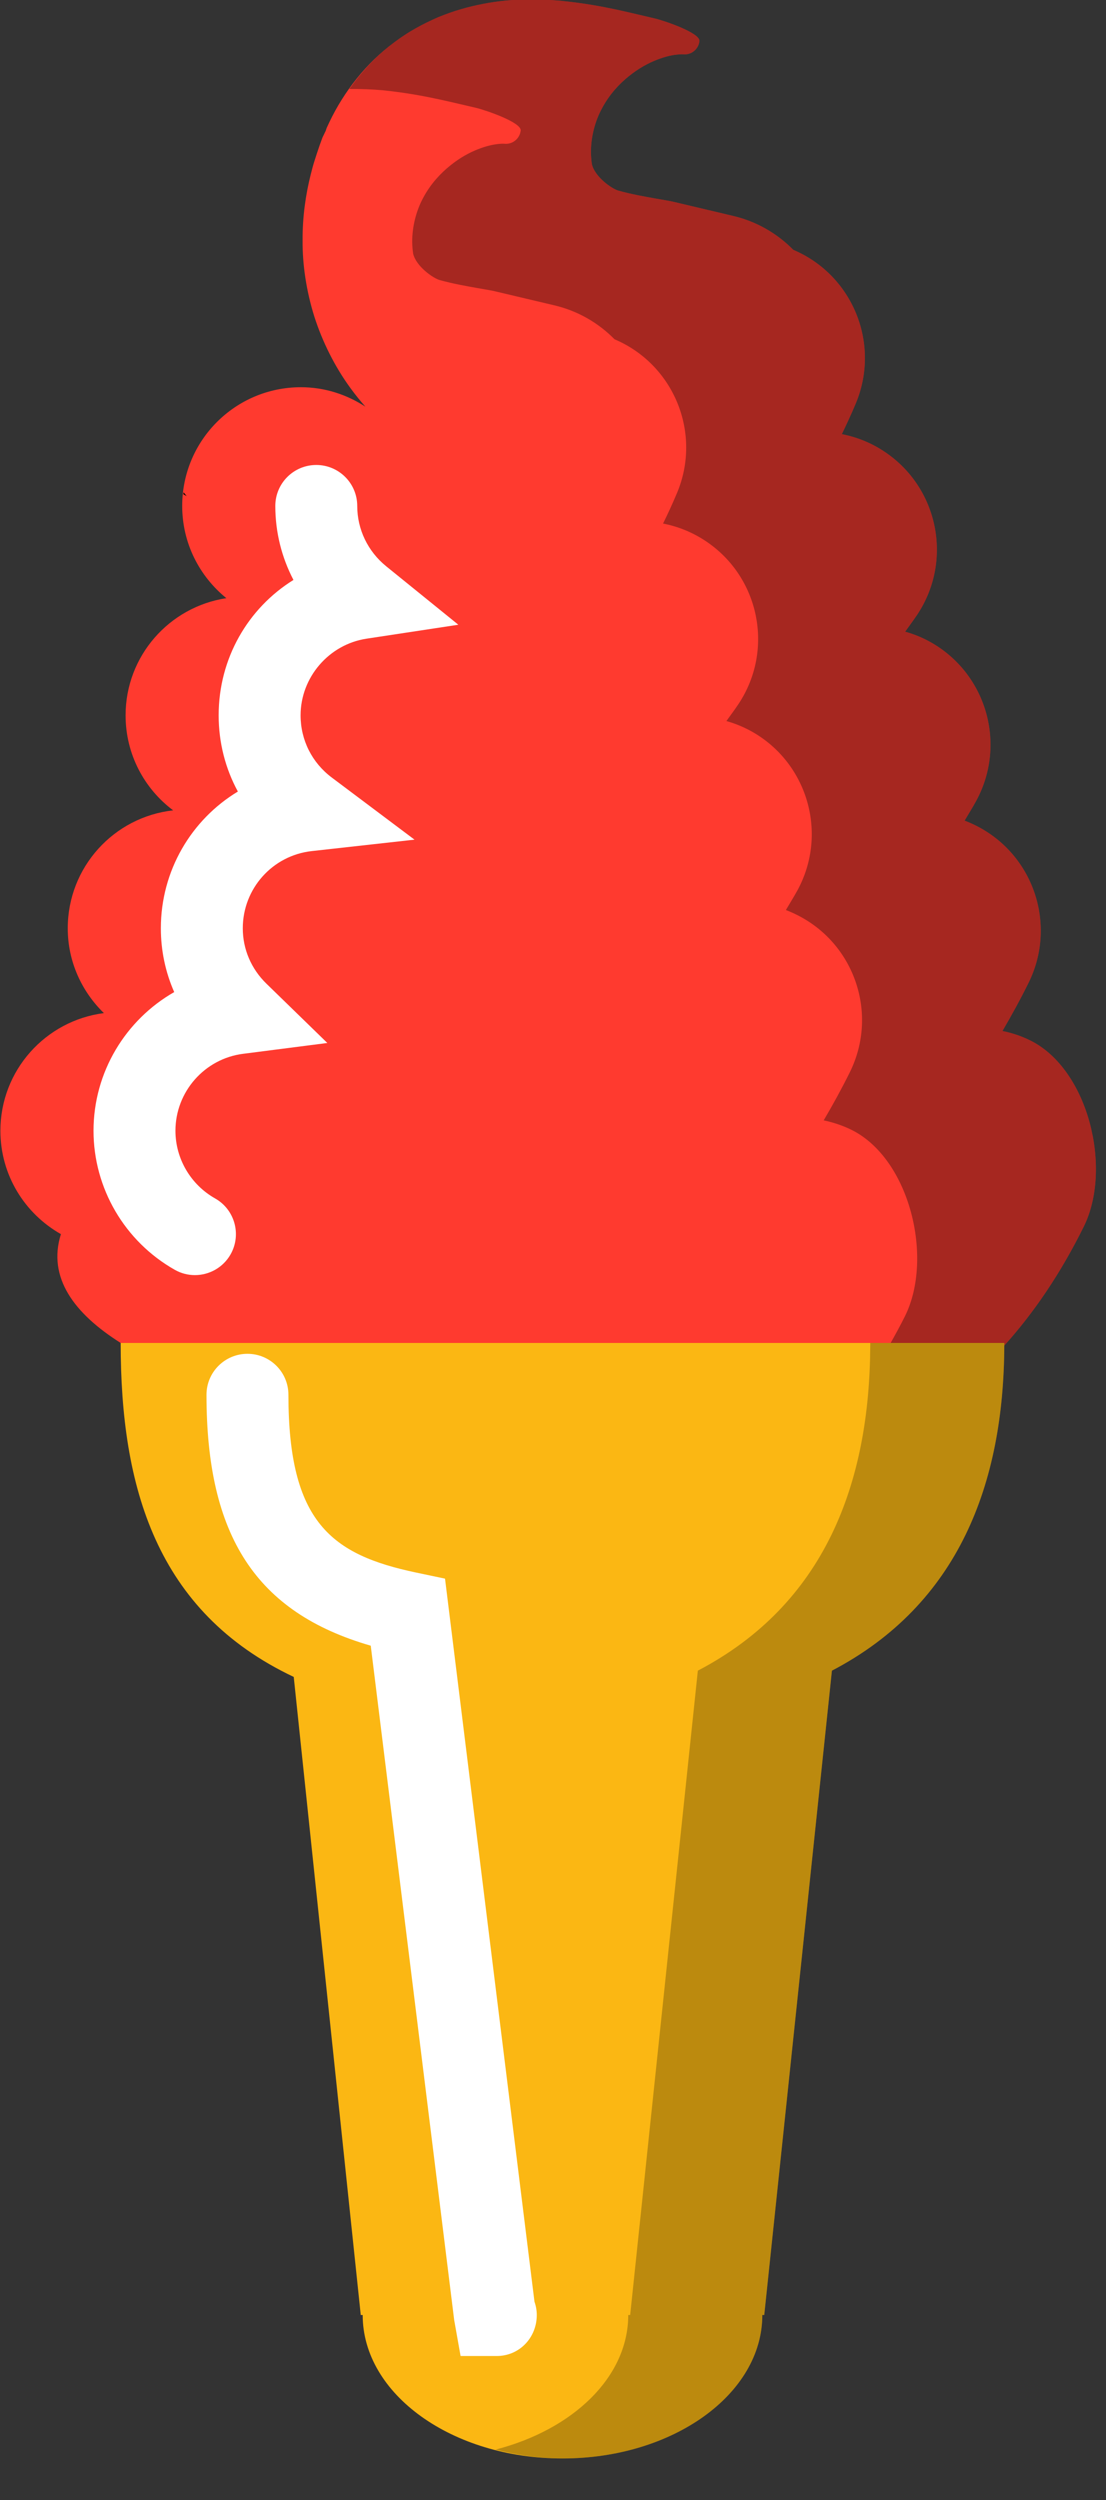 <svg xmlns="http://www.w3.org/2000/svg" xmlns:xlink="http://www.w3.org/1999/xlink" preserveAspectRatio="xMidYMid" width="27" height="61" viewBox="0 0 27 61">
  <rect x="0" y="0" width="27" height="61" fill="#333333" stroke="none"/>
  <defs>
    <style>

      .cls-3 {
        fill: #ff3a2f;
      }

      .cls-4 {
        fill: #ffffff;
      }

      .cls-5 {
        fill: #020403;
        opacity: 0.35;
      }

      .cls-6 {
        fill: #fbb713;
      }

      .cls-8 {
        fill: #020403;
        opacity: 0.25;
      }

      .cls-9 {
        fill: #020403;
      }
    </style>
  </defs>
  <g id="group-59svg">
    <path d="M25.152,25.387 C24.931,25.277 24.703,25.203 24.472,25.155 C24.694,24.776 24.908,24.388 25.109,23.981 C25.812,22.562 25.232,20.841 23.812,20.138 C23.725,20.095 23.638,20.057 23.548,20.023 C23.643,19.861 23.742,19.706 23.832,19.539 C24.588,18.146 24.073,16.404 22.681,15.648 C22.491,15.545 22.296,15.468 22.097,15.412 C22.196,15.272 22.296,15.140 22.394,14.994 C23.269,13.674 22.908,11.893 21.588,11.018 C21.264,10.802 20.911,10.663 20.551,10.593 C20.667,10.354 20.781,10.108 20.889,9.850 C21.503,8.392 20.821,6.713 19.366,6.096 C18.977,5.701 18.478,5.406 17.900,5.269 C17.900,5.269 16.415,4.918 16.415,4.918 C16.415,4.918 16.373,4.908 16.301,4.896 C16.230,4.884 16.128,4.866 15.998,4.843 C15.874,4.822 15.729,4.794 15.574,4.764 C15.420,4.733 15.255,4.696 15.096,4.651 C14.939,4.609 14.522,4.317 14.450,4.008 C14.436,3.915 14.429,3.823 14.427,3.727 C14.423,3.350 14.524,2.953 14.703,2.631 C14.878,2.304 15.118,2.046 15.357,1.855 C15.596,1.663 15.835,1.536 16.036,1.459 C16.238,1.379 16.404,1.345 16.515,1.333 C16.626,1.319 16.680,1.326 16.675,1.325 C16.874,1.347 17.052,1.203 17.075,1.004 C17.097,0.805 16.232,0.509 15.987,0.451 C15.742,0.394 15.438,0.320 15.063,0.237 C14.695,0.159 14.260,0.077 13.732,0.024 C13.722,0.022 13.713,0.021 13.702,0.020 C13.165,-0.027 12.517,-0.046 11.800,0.093 C11.622,0.127 11.437,0.170 11.252,0.225 C11.065,0.277 10.882,0.346 10.693,0.421 C10.511,0.502 10.323,0.591 10.144,0.693 C10.054,0.744 9.963,0.798 9.877,0.856 C9.788,0.913 9.703,0.975 9.619,1.037 C8.936,1.543 8.394,2.240 8.043,2.976 C8.043,2.976 7.978,3.115 7.978,3.115 C7.978,3.115 7.974,3.125 7.974,3.125 C7.977,3.114 7.933,3.249 7.950,3.194 C7.950,3.194 7.945,3.206 7.945,3.206 C7.945,3.206 7.934,3.227 7.934,3.227 C7.934,3.227 7.914,3.270 7.914,3.270 C7.914,3.270 7.872,3.356 7.872,3.356 C7.872,3.356 7.802,3.549 7.802,3.549 C7.802,3.549 7.736,3.744 7.736,3.744 C7.736,3.744 7.682,3.912 7.682,3.912 C7.645,4.024 7.614,4.145 7.584,4.264 C7.464,4.744 7.383,5.285 7.387,5.872 C7.383,6.456 7.477,7.094 7.672,7.719 C7.871,8.342 8.175,8.949 8.556,9.470 C8.671,9.629 8.794,9.779 8.920,9.923 C8.466,9.627 7.928,9.448 7.345,9.448 C5.745,9.448 4.448,10.745 4.448,12.345 C4.448,13.255 4.870,14.063 5.526,14.595 C4.134,14.806 3.066,16.004 3.066,17.454 C3.066,18.403 3.522,19.244 4.227,19.772 C2.779,19.933 1.654,21.159 1.654,22.650 C1.654,23.463 1.996,24.193 2.536,24.719 C1.112,24.902 0.010,26.116 0.010,27.590 C0.010,28.674 0.606,29.614 1.487,30.112 C1.154,31.175 1.814,32.053 2.946,32.767 C2.946,32.767 13.732,32.767 13.732,32.767 C13.732,32.767 24.519,32.767 24.519,32.767 C24.519,32.789 24.517,32.810 24.517,32.832 C25.243,32.025 25.891,31.072 26.456,29.931 C27.161,28.512 26.572,26.091 25.152,25.387 Z" id="path-1" class="cls-3" fill-rule="evenodd"/>
    <path d="M4.758,31.112 C4.592,31.112 4.423,31.071 4.268,30.983 C3.043,30.291 2.283,28.991 2.283,27.590 C2.283,26.157 3.069,24.882 4.253,24.206 C4.039,23.721 3.927,23.194 3.927,22.650 C3.927,21.243 4.672,19.998 5.807,19.313 C5.502,18.753 5.338,18.118 5.338,17.454 C5.338,16.065 6.053,14.840 7.164,14.150 C6.876,13.600 6.721,12.984 6.721,12.345 C6.721,11.793 7.168,11.345 7.721,11.345 C8.273,11.345 8.721,11.793 8.721,12.345 C8.721,12.916 8.979,13.453 9.428,13.817 C9.428,13.817 11.189,15.243 11.189,15.243 C11.189,15.243 8.949,15.583 8.949,15.583 C8.031,15.722 7.338,16.526 7.338,17.454 C7.338,18.056 7.616,18.609 8.100,18.972 C8.100,18.972 10.119,20.487 10.119,20.487 C10.119,20.487 7.610,20.766 7.610,20.766 C6.650,20.873 5.927,21.683 5.927,22.650 C5.927,23.159 6.132,23.640 6.506,24.003 C6.506,24.003 7.991,25.448 7.991,25.448 C7.991,25.448 5.935,25.712 5.935,25.712 C4.993,25.832 4.283,26.640 4.283,27.590 C4.283,28.271 4.654,28.904 5.251,29.241 C5.732,29.513 5.901,30.123 5.630,30.604 C5.446,30.929 5.107,31.112 4.758,31.112 Z" id="path-2" class="cls-4" fill-rule="evenodd"/>
    <path d="M25.152,25.387 C24.931,25.277 24.703,25.203 24.472,25.154 C24.694,24.776 24.908,24.388 25.109,23.981 C25.812,22.562 25.232,20.841 23.812,20.138 C23.725,20.094 23.638,20.057 23.548,20.023 C23.643,19.861 23.742,19.706 23.832,19.539 C24.588,18.146 24.073,16.404 22.681,15.648 C22.491,15.545 22.296,15.468 22.097,15.411 C22.196,15.271 22.296,15.140 22.394,14.994 C23.269,13.674 22.908,11.893 21.588,11.018 C21.264,10.802 20.911,10.663 20.551,10.593 C20.667,10.355 20.781,10.108 20.889,9.850 C21.503,8.392 20.821,6.713 19.366,6.096 C18.977,5.701 18.478,5.406 17.900,5.269 C17.900,5.269 16.415,4.918 16.415,4.918 C16.415,4.918 16.373,4.908 16.301,4.896 C16.230,4.884 16.128,4.866 15.998,4.843 C15.874,4.822 15.729,4.795 15.574,4.764 C15.420,4.733 15.255,4.696 15.096,4.651 C14.939,4.609 14.522,4.317 14.450,4.008 C14.436,3.915 14.429,3.823 14.427,3.727 C14.423,3.350 14.524,2.953 14.703,2.631 C14.878,2.304 15.118,2.046 15.357,1.855 C15.596,1.663 15.835,1.536 16.036,1.459 C16.238,1.379 16.404,1.345 16.515,1.332 C16.626,1.319 16.680,1.326 16.675,1.325 C16.874,1.347 17.052,1.203 17.075,1.004 C17.097,0.805 16.232,0.509 15.987,0.451 C15.742,0.394 15.438,0.320 15.063,0.237 C14.695,0.159 14.260,0.077 13.732,0.024 C13.722,0.022 13.713,0.021 13.702,0.020 C13.165,-0.027 12.517,-0.046 11.800,0.093 C11.622,0.127 11.437,0.170 11.252,0.225 C11.065,0.277 10.882,0.346 10.693,0.421 C10.511,0.502 10.323,0.591 10.144,0.693 C10.054,0.744 9.963,0.798 9.877,0.856 C9.788,0.913 9.703,0.975 9.619,1.037 C9.194,1.352 8.831,1.746 8.528,2.171 C8.817,2.169 9.092,2.180 9.339,2.202 C9.349,2.203 9.358,2.204 9.369,2.205 C9.896,2.260 10.332,2.341 10.700,2.420 C11.074,2.501 11.378,2.576 11.623,2.632 C11.868,2.691 12.733,2.987 12.711,3.186 C12.689,3.385 12.510,3.529 12.311,3.507 C12.316,3.508 12.262,3.501 12.151,3.514 C12.040,3.527 11.875,3.560 11.672,3.640 C11.471,3.718 11.232,3.844 10.994,4.037 C10.755,4.228 10.515,4.485 10.339,4.812 C10.161,5.134 10.060,5.532 10.063,5.908 C10.065,6.004 10.072,6.098 10.086,6.190 C10.158,6.499 10.575,6.790 10.733,6.833 C10.891,6.877 11.056,6.915 11.211,6.946 C11.365,6.976 11.510,7.004 11.635,7.025 C11.765,7.048 11.867,7.065 11.937,7.078 C12.009,7.090 12.052,7.100 12.052,7.100 C12.052,7.100 13.537,7.451 13.537,7.451 C14.115,7.588 14.613,7.883 15.002,8.278 C16.457,8.895 17.140,10.574 16.526,12.032 C16.417,12.290 16.304,12.537 16.187,12.774 C16.548,12.845 16.900,12.984 17.225,13.200 C18.544,14.075 18.905,15.856 18.030,17.175 C17.933,17.322 17.832,17.453 17.733,17.593 C17.933,17.649 18.127,17.727 18.317,17.829 C19.709,18.585 20.225,20.328 19.469,21.721 C19.378,21.887 19.279,22.043 19.185,22.204 C19.274,22.238 19.361,22.276 19.449,22.320 C20.868,23.022 21.449,24.743 20.746,26.163 C20.544,26.570 20.331,26.958 20.108,27.336 C20.339,27.385 20.567,27.459 20.788,27.568 C22.209,28.273 22.797,30.693 22.093,32.113 C21.980,32.340 21.862,32.555 21.743,32.767 C21.743,32.767 24.519,32.767 24.519,32.767 C24.519,32.789 24.517,32.810 24.517,32.832 C25.243,32.025 25.891,31.072 26.456,29.931 C27.161,28.511 26.572,26.091 25.152,25.387 Z" id="path-3" class="cls-5" fill-rule="evenodd"/>
    <path d="M13.732,32.767 C13.732,32.767 2.946,32.767 2.946,32.767 C2.946,36.272 3.805,39.324 7.171,40.916 C7.171,40.916 8.807,56.485 8.807,56.485 C8.807,56.485 8.854,56.485 8.854,56.485 C8.854,58.418 11.038,59.985 13.732,59.985 C16.426,59.985 18.610,58.418 18.610,56.485 C18.610,56.485 18.657,56.485 18.657,56.485 C18.657,56.485 20.309,40.763 20.309,40.763 C23.405,39.143 24.503,36.200 24.517,32.832 C24.517,32.810 24.519,32.789 24.519,32.767 C24.519,32.767 13.732,32.767 13.732,32.767 Z" id="path-4" class="cls-6" fill-rule="evenodd"/>
    <path d="M12.127,57.485 C12.127,57.485 11.244,57.485 11.244,57.485 C11.244,57.485 11.088,56.609 11.088,56.609 C11.088,56.609 9.051,40.154 9.051,40.154 C6.249,39.344 5.041,37.475 5.041,34.032 C5.041,33.479 5.489,33.032 6.041,33.032 C6.593,33.032 7.041,33.479 7.041,34.032 C7.041,37.144 8.093,37.935 10.165,38.371 C10.165,38.371 10.864,38.518 10.864,38.518 C10.864,38.518 13.048,56.162 13.048,56.162 C13.084,56.263 13.104,56.372 13.104,56.485 C13.104,57.038 12.680,57.485 12.127,57.485 Z" id="path-5" class="cls-4" fill-rule="evenodd"/>
    <path d="M21.246,32.767 C21.246,32.789 21.245,32.810 21.245,32.832 C21.230,36.200 20.132,39.143 17.036,40.763 C17.036,40.763 15.384,56.485 15.384,56.485 C15.384,56.485 15.337,56.485 15.337,56.485 C15.337,58.005 13.980,59.284 12.096,59.769 C12.609,59.900 13.155,59.985 13.732,59.985 C16.426,59.985 18.610,58.418 18.610,56.485 C18.610,56.485 18.657,56.485 18.657,56.485 C18.657,56.485 20.309,40.763 20.309,40.763 C23.405,39.143 24.503,36.200 24.517,32.832 C24.517,32.810 24.519,32.789 24.519,32.767 C24.519,32.767 21.246,32.767 21.246,32.767 Z" id="path-6" class="cls-8" fill-rule="evenodd"/>
    <path d="M4.481,12.012 C4.479,12.028 4.478,12.044 4.477,12.060 C4.503,12.076 4.531,12.088 4.557,12.105 C4.531,12.075 4.507,12.042 4.481,12.012 Z" id="path-7" class="cls-9" fill-rule="evenodd"/>
  </g>
</svg>
